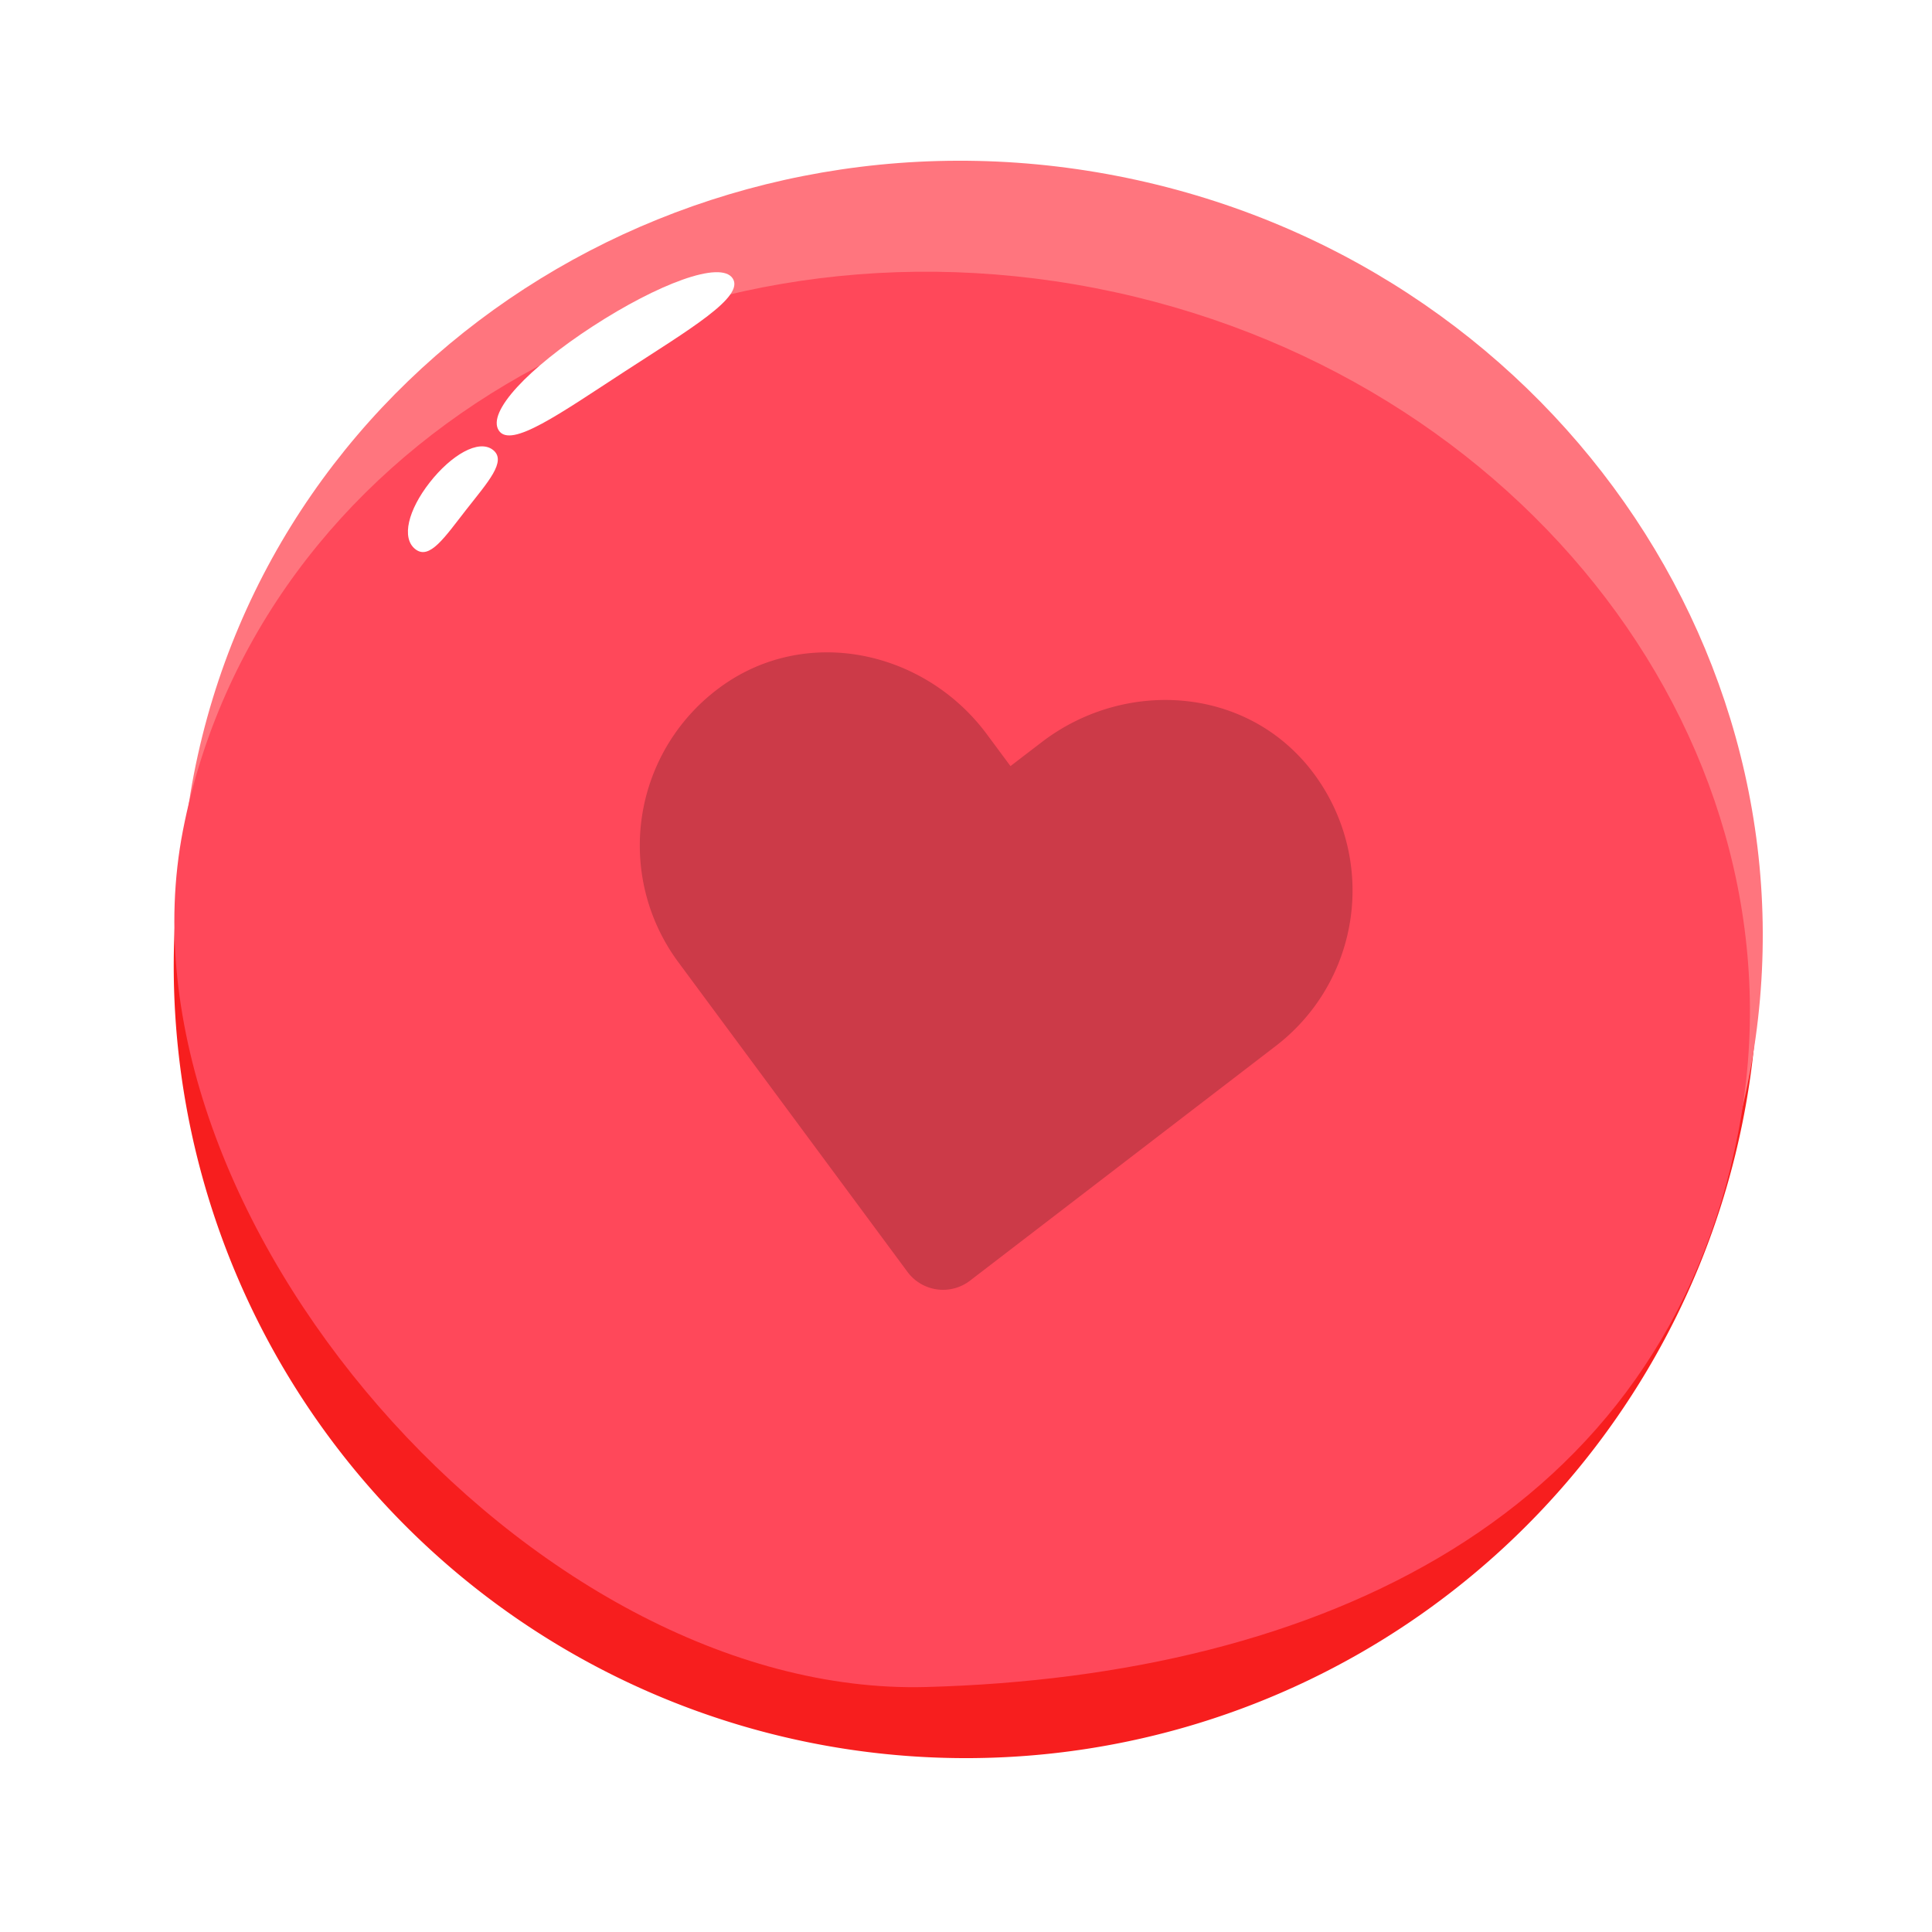<svg xmlns="http://www.w3.org/2000/svg" xmlns:xlink="http://www.w3.org/1999/xlink" width="155.769" height="155.769" viewBox="0 0 155.769 155.769">
  <defs>
    <filter id="Path_33" x="0" y="0" width="155.769" height="155.769" filterUnits="userSpaceOnUse">
      <feOffset dy="1" input="SourceAlpha"/>
      <feGaussianBlur stdDeviation="1" result="blur"/>
      <feFlood flood-opacity="0.161"/>
      <feComposite operator="in" in2="blur"/>
      <feComposite in="SourceGraphic"/>
    </filter>
  </defs>
  <g id="ic_star" transform="translate(169.999 172.495) rotate(180)">
    <g transform="matrix(-1, 0, 0, -1, 170, 172.5)" filter="url(#Path_33)">
      <path id="Path_33-2" data-name="Path 33" d="M63.871,0A63.871,63.871,0,1,1,0,63.871,63.871,63.871,0,0,1,63.871,0Z" transform="translate(27.37 2) rotate(11)" fill="#f71e1e"/>
    </g>
    <path id="Path_34" data-name="Path 34" d="M63.871,0c35.275,0,63.871,27.565,63.871,61.568S102.209,78.923,66.934,78.923,0,95.571,0,61.568,28.6,0,63.871,0Z" transform="translate(142.624 170.495) rotate(-169)" fill="#ff757e"/>
    <path id="Path_35" data-name="Path 35" d="M63.871,0c35.275,0,63.871,25.5,63.871,56.961S103.056,106.407,72,113.317,0,88.42,0,56.961,28.6,0,63.871,0Z" transform="translate(144.382 161.451) rotate(-169)" fill="#ff485a"/>
    <path id="Path_36" data-name="Path 36" d="M10.935,0c6.209,0,11.548,1.137,11.548,2.911S17.336,4.455,11.127,4.455,0,4.685,0,2.911,4.726,0,10.935,0Z" transform="matrix(-0.839, 0.545, -0.545, -0.839, 131.372, 140.233)" fill="#fff"/>
    <path id="Path_37" data-name="Path 37" d="M4.941,0c2.805,0,5.218.937,5.218,2.4S7.833,3.67,5.028,3.67,0,3.859,0,2.4,2.136,0,4.941,0Z" transform="matrix(-0.616, 0.788, -0.788, -0.616, 138.403, 129.694)" fill="#fff"/>
    <path id="Icon_awesome-heart" data-name="Icon awesome-heart" d="M52.109,3.4C45.932-1.785,36.746-.852,31.076,4.914L28.856,7.17l-2.22-2.255C20.977-.852,11.78-1.785,5.6,3.4A15.8,15.8,0,0,0,4.487,26.5L26.3,48.7a3.569,3.569,0,0,0,5.106,0l21.81-22.2a15.789,15.789,0,0,0-1.1-23.1Z" transform="translate(116.106 121.844) rotate(-172)" opacity="0.2"/>
  </g>
</svg>
